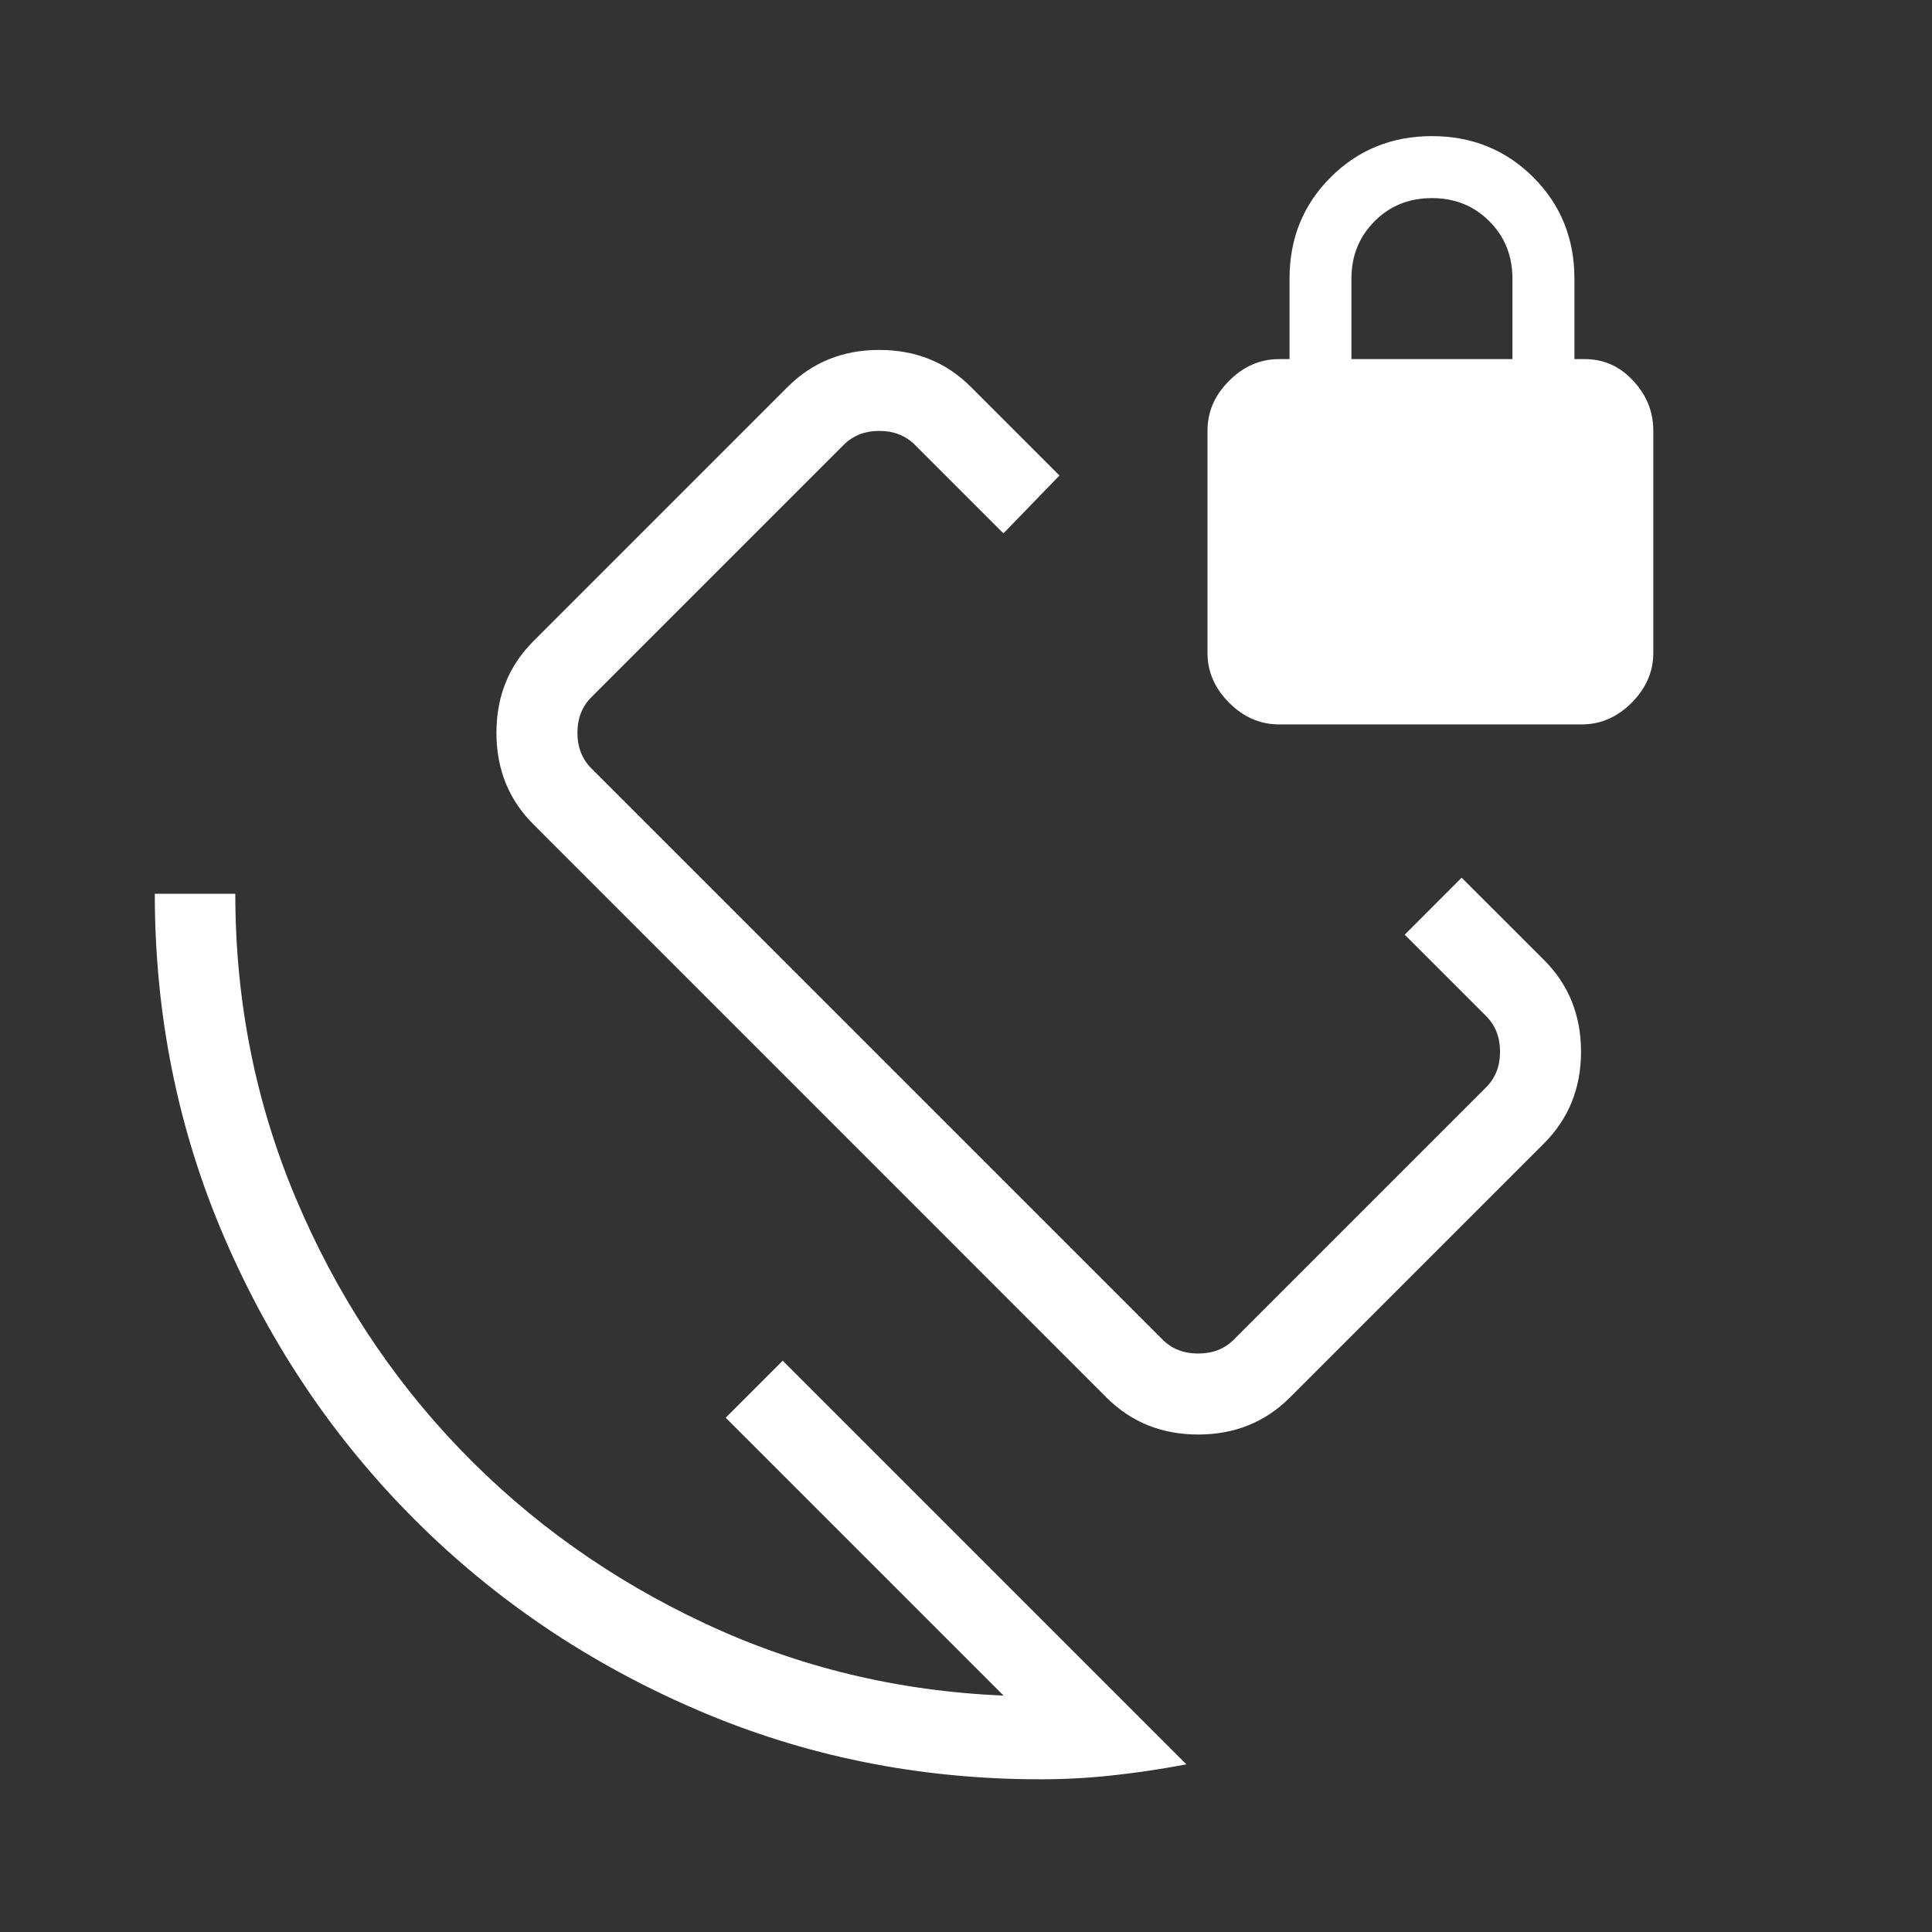 <svg width="24" height="24" viewBox="0 0 24 24" fill="none" xmlns="http://www.w3.org/2000/svg">
<rect x="0" y="0" width="24" height="24" fill="#333333" stroke="none"/>
<path d="M17.45 11.611L18.157 10.903L19.181 11.926C19.487 12.232 19.64 12.612 19.64 13.065C19.64 13.517 19.487 13.896 19.181 14.203L16.023 17.361C15.716 17.667 15.337 17.82 14.884 17.82C14.432 17.82 14.052 17.667 13.746 17.361L6.627 10.241C6.32 9.935 6.167 9.556 6.167 9.103C6.167 8.65 6.32 8.271 6.627 7.964L9.784 4.807C10.091 4.5 10.47 4.347 10.923 4.347C11.375 4.347 11.755 4.5 12.061 4.807L13.161 5.907L12.465 6.626L11.365 5.526C11.25 5.411 11.102 5.353 10.923 5.353C10.743 5.353 10.596 5.411 10.481 5.526L7.346 8.661C7.231 8.776 7.173 8.923 7.173 9.103C7.173 9.282 7.231 9.43 7.346 9.545L14.442 16.641C14.557 16.757 14.705 16.814 14.884 16.814C15.064 16.814 15.211 16.757 15.327 16.641L18.461 13.507C18.577 13.391 18.634 13.244 18.634 13.065C18.634 12.885 18.577 12.738 18.461 12.622L17.45 11.611ZM12.923 22.103C11.414 22.103 9.991 21.815 8.655 21.239C7.318 20.664 6.15 19.876 5.15 18.876C4.15 17.876 3.362 16.708 2.786 15.371C2.211 14.035 1.923 12.612 1.923 11.103H2.923C2.923 12.431 3.172 13.688 3.67 14.874C4.168 16.06 4.849 17.102 5.713 18.001C6.577 18.9 7.591 19.621 8.754 20.166C9.916 20.71 11.154 21.009 12.467 21.063L9.015 17.611L9.723 16.903L14.738 21.918C14.404 21.98 14.09 22.026 13.798 22.057C13.506 22.088 13.214 22.103 12.923 22.103ZM15.888 8.999C15.655 8.999 15.448 8.909 15.269 8.73C15.089 8.55 15 8.344 15 8.111V5.349C15 5.116 15.089 4.909 15.269 4.73C15.448 4.55 15.655 4.461 15.888 4.461H16.019V3.461C16.019 2.962 16.189 2.542 16.53 2.202C16.87 1.862 17.29 1.691 17.788 1.691C18.287 1.691 18.706 1.862 19.047 2.202C19.387 2.542 19.558 2.962 19.558 3.461V4.461H19.688C19.922 4.461 20.122 4.55 20.288 4.73C20.455 4.909 20.538 5.116 20.538 5.349V8.111C20.538 8.344 20.448 8.55 20.269 8.73C20.09 8.909 19.883 8.999 19.65 8.999H15.888ZM16.788 4.461H18.788V3.461C18.788 3.177 18.692 2.94 18.501 2.748C18.309 2.556 18.072 2.461 17.788 2.461C17.505 2.461 17.267 2.556 17.076 2.748C16.884 2.94 16.788 3.177 16.788 3.461V4.461Z" fill="white"/>
</svg>

